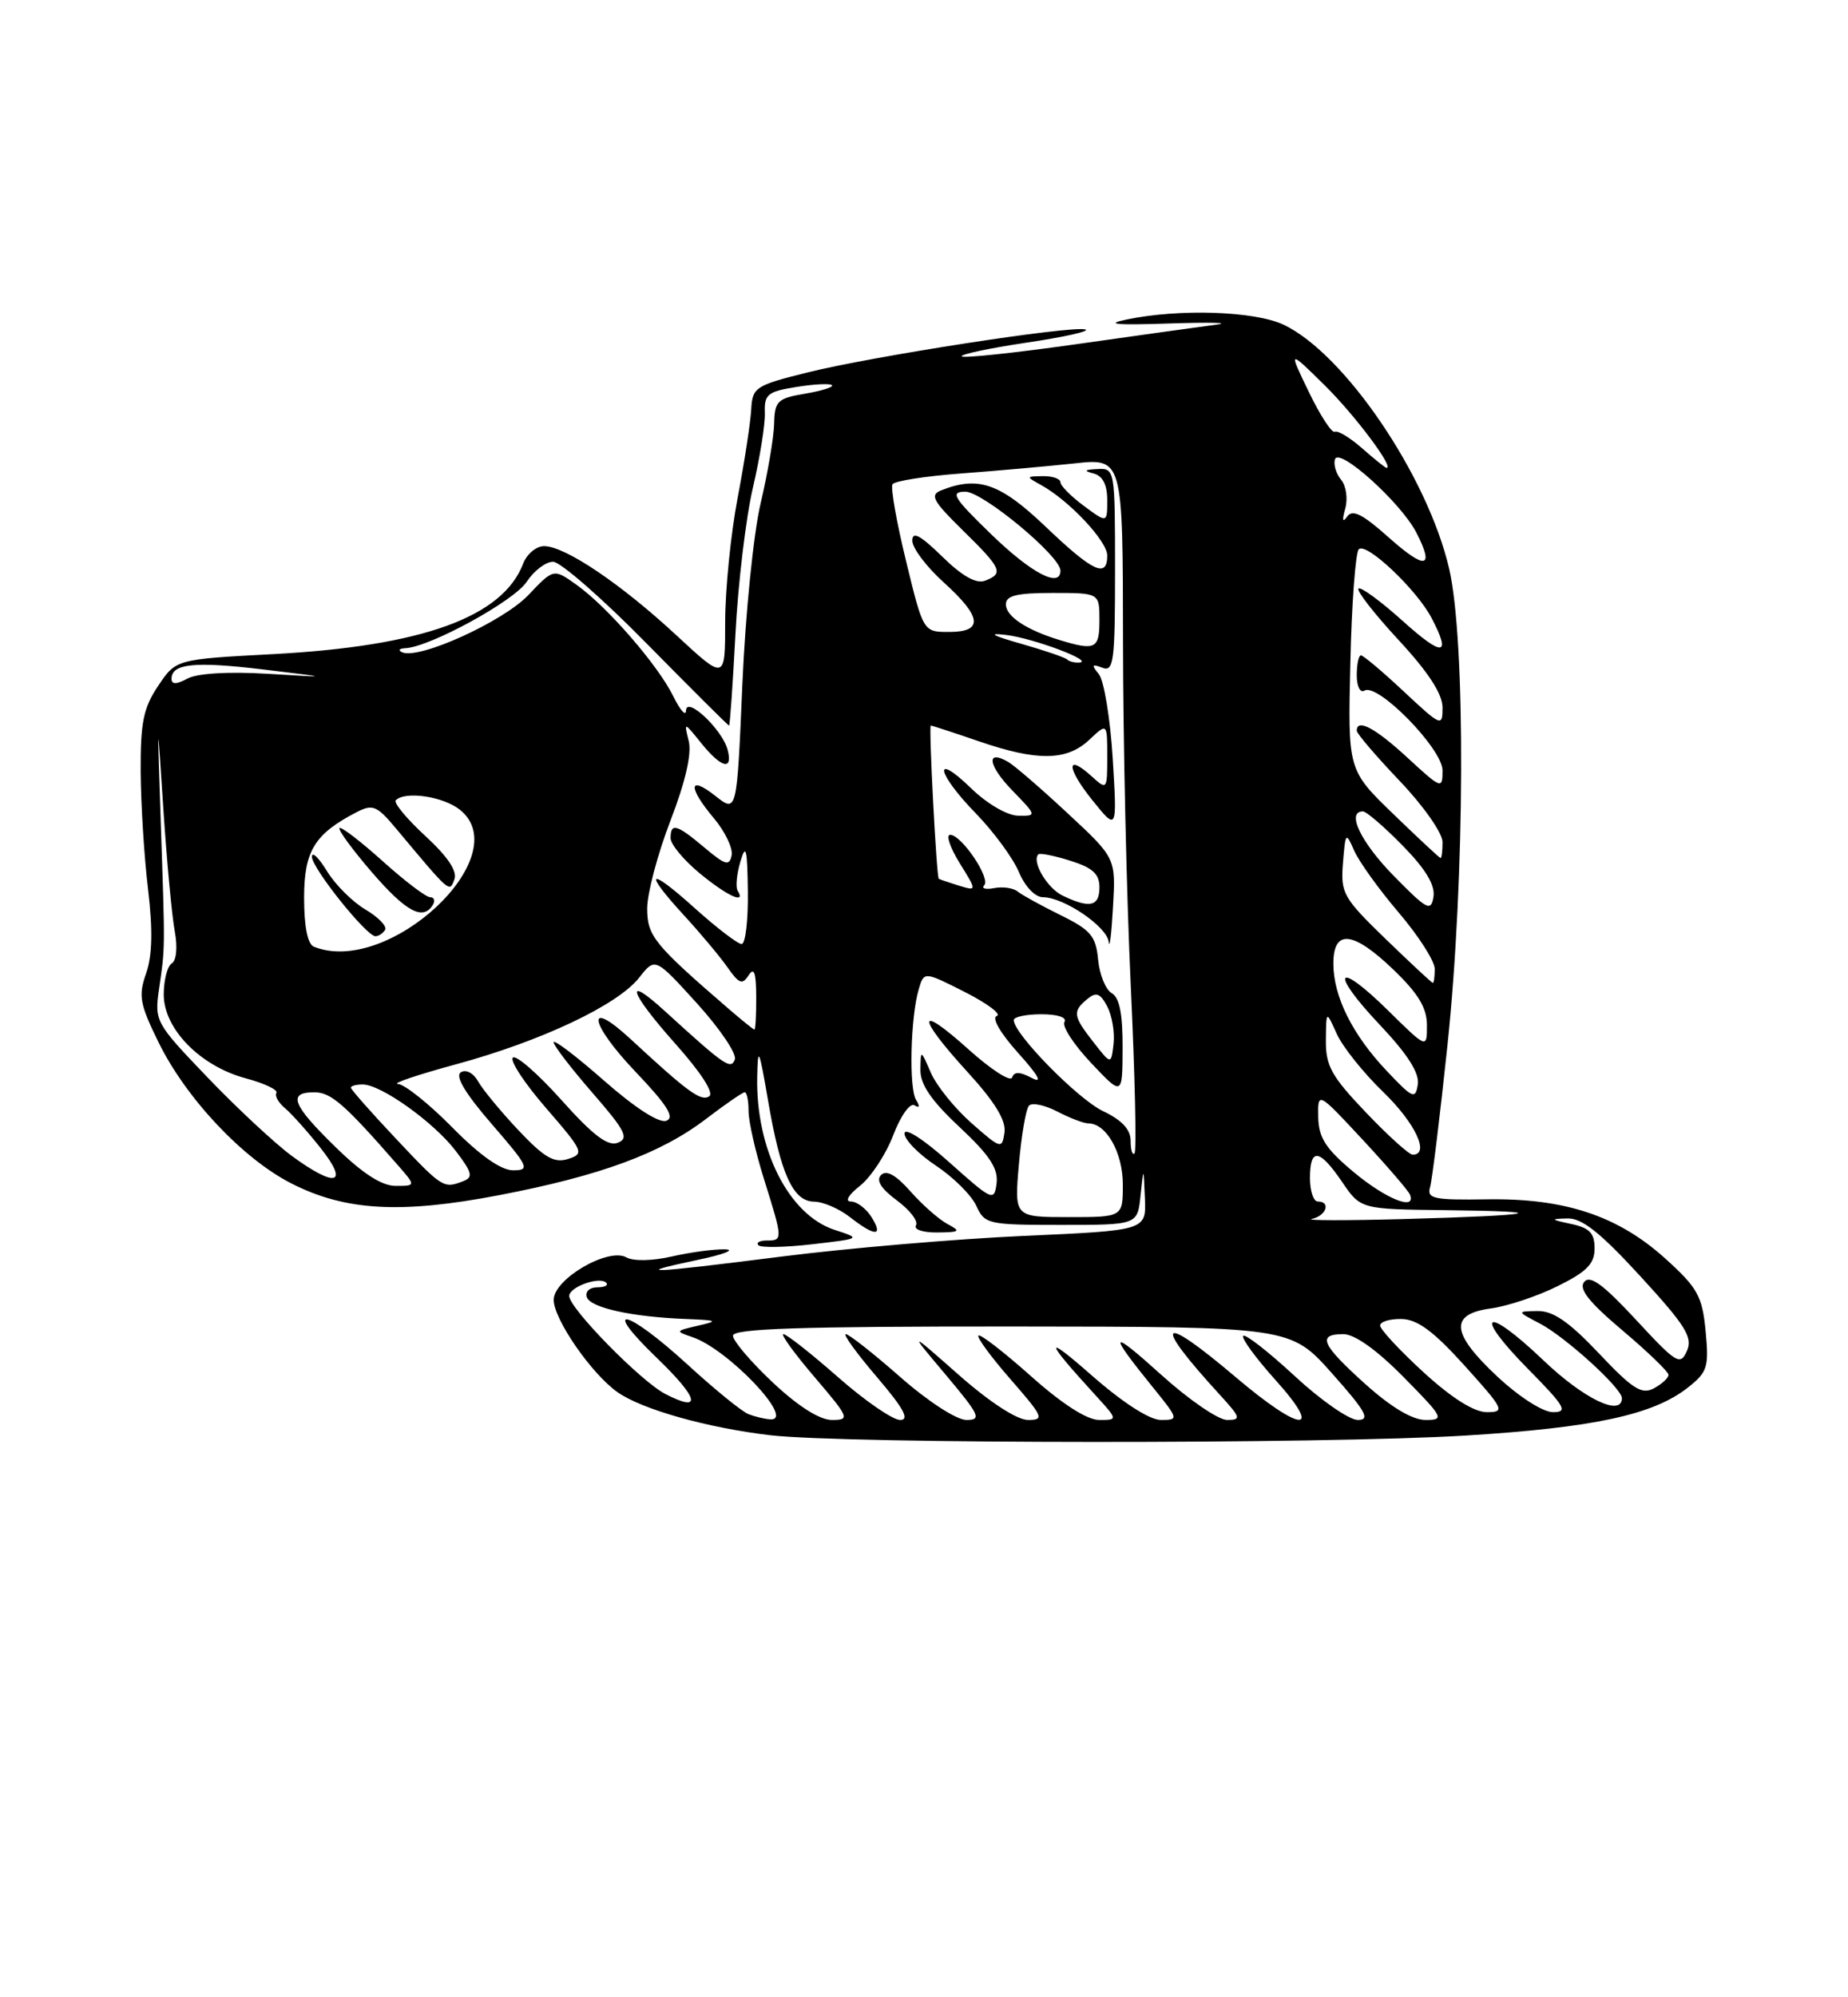 <?xml version="1.0" encoding="UTF-8" standalone="no"?>
<!DOCTYPE svg PUBLIC "-//W3C//DTD SVG 1.1//EN" "http://www.w3.org/Graphics/SVG/1.1/DTD/svg11.dtd" >
<svg xmlns="http://www.w3.org/2000/svg" xmlns:xlink="http://www.w3.org/1999/xlink" version="1.1" viewBox="0 0 237 256">
 <g >
 <path fill="currentColor"
d=" M 187.91 184.00 C 204.39 182.99 212.02 181.34 216.45 177.86 C 218.98 175.87 219.18 175.24 218.74 170.61 C 218.31 166.13 217.72 165.07 213.61 161.35 C 207.52 155.84 200.72 153.57 190.71 153.72 C 183.87 153.83 182.97 153.64 183.40 152.17 C 183.67 151.25 184.67 143.07 185.63 134.00 C 187.88 112.59 187.99 82.05 185.84 72.85 C 183.06 60.97 172.44 45.33 164.62 41.62 C 160.91 39.87 151.27 39.54 144.50 40.95 C 141.58 41.55 143.07 41.69 150.00 41.46 C 155.22 41.29 157.93 41.36 156.00 41.61 C 154.07 41.86 146.04 42.98 138.15 44.10 C 130.26 45.22 123.60 45.93 123.35 45.68 C 123.10 45.43 126.82 44.64 131.63 43.92 C 136.44 43.21 139.84 42.45 139.20 42.23 C 137.56 41.69 111.90 45.65 103.47 47.76 C 96.85 49.41 96.49 49.65 96.34 52.50 C 96.25 54.15 95.47 59.26 94.59 63.86 C 93.72 68.46 93.00 75.59 93.00 79.72 C 93.00 87.22 93.00 87.22 86.75 81.43 C 79.62 74.82 72.46 70.00 69.78 70.00 C 68.77 70.00 67.56 71.01 67.09 72.25 C 64.47 79.09 54.16 82.82 35.04 83.84 C 22.57 84.50 22.57 84.50 20.29 87.90 C 18.39 90.72 18.01 92.59 18.04 98.90 C 18.07 103.08 18.49 109.88 18.99 114.00 C 19.61 119.22 19.53 122.49 18.74 124.76 C 17.73 127.62 17.92 128.69 20.32 133.57 C 23.85 140.78 31.17 148.55 37.42 151.71 C 44.32 155.21 51.43 155.60 64.00 153.19 C 76.99 150.70 84.73 147.85 90.54 143.42 C 93.00 141.54 95.24 140.00 95.51 140.00 C 95.78 140.00 96.00 141.08 96.00 142.41 C 96.00 143.74 96.89 147.67 97.99 151.16 C 100.41 158.88 100.41 159.00 98.33 159.00 C 97.42 159.00 96.94 159.27 97.27 159.61 C 97.60 159.94 100.71 159.88 104.17 159.48 C 110.46 158.75 110.46 158.75 107.02 157.63 C 101.15 155.71 96.91 147.30 97.11 138.00 C 97.19 134.02 97.35 134.37 98.49 141.00 C 100.11 150.50 101.70 153.99 104.41 154.02 C 105.56 154.03 107.62 154.92 109.00 156.00 C 112.23 158.52 113.34 158.52 111.77 156.00 C 111.08 154.90 109.89 154.00 109.12 154.00 C 108.32 154.00 108.81 153.15 110.29 151.99 C 111.69 150.88 113.61 147.97 114.55 145.51 C 115.51 143.00 116.71 141.32 117.28 141.67 C 117.92 142.07 118.00 141.81 117.48 140.97 C 116.55 139.47 116.77 130.38 117.82 126.81 C 118.50 124.50 118.50 124.50 123.76 127.16 C 126.65 128.63 128.48 130.01 127.83 130.22 C 127.15 130.45 128.29 132.42 130.58 134.97 C 133.18 137.85 133.77 138.93 132.33 138.17 C 130.79 137.35 130.06 137.33 129.80 138.11 C 129.60 138.71 127.09 137.09 124.22 134.51 C 117.56 128.52 117.48 130.17 124.07 137.39 C 127.60 141.25 129.05 143.62 128.82 145.17 C 128.51 147.31 128.36 147.27 124.60 143.96 C 122.46 142.08 120.12 139.18 119.39 137.52 C 118.08 134.50 118.08 134.50 118.04 137.11 C 118.01 138.99 119.42 141.06 123.06 144.46 C 126.91 148.06 128.04 149.78 127.81 151.65 C 127.51 154.02 127.29 153.93 121.75 148.98 C 118.43 146.01 116.00 144.45 116.00 145.29 C 116.00 146.08 117.82 147.94 120.04 149.41 C 122.26 150.88 124.58 153.19 125.20 154.54 C 126.28 156.91 126.68 157.00 136.10 157.00 C 145.88 157.00 145.88 157.00 146.27 153.25 C 146.66 149.50 146.66 149.50 146.83 153.61 C 147.00 157.71 147.00 157.71 131.25 158.41 C 122.59 158.80 108.62 159.99 100.21 161.06 C 83.09 163.23 80.73 163.33 89.50 161.48 C 92.80 160.79 94.38 160.18 93.00 160.13 C 91.62 160.09 88.56 160.50 86.19 161.04 C 83.69 161.62 81.23 161.67 80.33 161.16 C 78.00 159.86 71.02 163.93 71.01 166.60 C 71.00 169.06 75.84 176.07 79.18 178.43 C 82.32 180.65 90.71 183.01 98.81 183.96 C 108.47 185.08 169.81 185.11 187.91 184.00 Z  M 121.50 156.88 C 120.40 156.29 118.27 154.41 116.76 152.70 C 114.90 150.60 113.68 149.92 113.00 150.60 C 112.32 151.28 112.97 152.34 115.02 153.86 C 116.69 155.09 117.79 156.53 117.47 157.05 C 117.14 157.58 118.35 157.99 120.19 157.97 C 123.12 157.94 123.27 157.82 121.50 156.88 Z  M 96.00 181.26 C 95.17 180.95 91.62 178.06 88.11 174.84 C 80.33 167.73 76.92 166.99 84.18 173.99 C 89.65 179.25 90.10 181.14 85.31 178.66 C 82.18 177.04 73.00 167.68 73.00 166.11 C 73.00 164.95 76.89 163.56 77.74 164.41 C 78.07 164.73 77.55 165.00 76.58 165.00 C 75.62 165.00 75.02 165.56 75.25 166.25 C 75.71 167.62 81.02 168.79 88.00 169.06 C 92.04 169.22 92.19 169.31 89.50 169.92 C 86.59 170.59 86.57 170.63 88.82 171.39 C 93.41 172.95 102.10 182.12 98.79 181.92 C 98.08 181.88 96.83 181.58 96.00 181.26 Z  M 99.11 177.20 C 96.30 174.56 94.00 171.86 94.00 171.20 C 94.00 170.29 102.61 170.01 129.75 170.02 C 165.50 170.05 165.50 170.05 170.82 176.02 C 175.18 180.92 175.78 182.00 174.13 182.00 C 173.02 182.00 169.37 179.46 166.03 176.36 C 162.68 173.26 159.72 170.95 159.44 171.22 C 159.17 171.50 161.02 174.03 163.56 176.86 C 169.85 183.85 166.87 183.64 158.46 176.50 C 148.63 168.17 147.68 169.22 156.42 178.75 C 159.12 181.70 159.21 182.00 157.37 182.00 C 156.25 182.00 152.47 179.41 148.97 176.25 C 142.31 170.24 142.02 170.62 147.80 177.75 C 151.18 181.92 151.20 182.00 148.87 182.00 C 147.42 181.99 143.99 179.78 140.00 176.28 C 133.80 170.83 133.94 171.68 140.42 178.75 C 143.39 182.00 143.39 182.00 140.95 182.00 C 139.39 181.99 136.20 179.94 132.20 176.37 C 128.74 173.29 125.72 170.95 125.48 171.18 C 125.25 171.41 127.11 173.94 129.61 176.80 C 133.81 181.61 133.98 182.00 131.83 182.00 C 130.42 181.99 126.93 179.72 123.00 176.26 C 116.50 170.53 116.50 170.53 121.33 176.26 C 125.65 181.40 125.92 182.00 123.94 182.00 C 122.68 182.00 119.02 179.63 115.46 176.50 C 112.01 173.47 108.87 171.00 108.47 171.00 C 108.08 171.00 109.87 173.47 112.46 176.50 C 115.91 180.54 116.70 182.00 115.44 182.00 C 114.49 182.00 110.90 179.53 107.46 176.50 C 104.01 173.47 100.87 171.00 100.47 171.00 C 100.08 171.00 101.87 173.47 104.46 176.50 C 108.93 181.74 109.04 182.00 106.69 182.00 C 105.12 182.00 102.36 180.25 99.11 177.20 Z  M 175.11 177.41 C 169.46 172.33 168.88 171.00 172.28 171.00 C 173.73 171.00 176.57 173.02 180.00 176.50 C 185.14 181.71 185.29 182.00 182.82 182.00 C 181.13 182.00 178.42 180.38 175.11 177.41 Z  M 182.58 175.90 C 179.51 173.09 177.00 170.39 177.00 169.90 C 177.00 169.40 178.24 169.03 179.75 169.06 C 181.80 169.11 183.86 170.64 187.85 175.06 C 192.90 180.66 193.06 181.00 190.68 181.00 C 189.05 181.00 186.20 179.21 182.58 175.90 Z  M 192.02 176.43 C 186.07 170.86 185.85 168.42 191.24 167.70 C 193.34 167.41 197.19 166.13 199.78 164.84 C 203.52 162.99 204.50 161.98 204.50 160.01 C 204.50 158.05 203.86 157.38 201.50 156.88 C 198.84 156.31 198.78 156.23 201.00 156.17 C 202.88 156.11 205.22 157.97 210.38 163.59 C 216.19 169.92 217.12 171.41 216.34 173.16 C 215.49 175.07 215.00 174.77 209.80 169.15 C 205.61 164.63 203.92 163.39 203.17 164.30 C 202.43 165.19 203.75 166.87 208.06 170.51 C 211.31 173.25 213.97 175.82 213.98 176.21 C 213.99 176.61 213.15 177.38 212.12 177.94 C 210.54 178.78 209.40 178.06 205.06 173.47 C 201.23 169.42 199.19 168.01 197.19 168.04 C 194.50 168.08 194.50 168.08 197.50 169.65 C 200.79 171.38 208.00 177.94 208.00 179.20 C 208.00 181.65 203.11 179.30 197.92 174.34 C 190.40 167.17 188.78 168.19 196.02 175.52 C 200.72 180.28 201.13 181.00 199.17 181.00 C 197.87 181.00 194.85 179.06 192.02 176.43 Z  M 168.25 156.23 C 170.10 155.83 170.71 154.00 169.00 154.00 C 168.45 154.00 168.00 152.65 168.00 151.00 C 168.00 147.07 169.20 147.21 172.12 151.49 C 174.50 154.99 174.50 154.99 185.50 155.11 C 199.66 155.27 197.18 155.78 180.00 156.25 C 172.57 156.45 167.29 156.44 168.25 156.23 Z  M 130.67 149.25 C 130.99 145.54 131.57 142.15 131.96 141.72 C 132.34 141.29 133.97 141.63 135.58 142.46 C 137.19 143.30 138.99 143.99 139.60 143.99 C 141.90 144.01 144.00 147.74 144.00 151.83 C 144.00 156.00 144.00 156.00 137.04 156.00 C 130.08 156.00 130.08 156.00 130.67 149.25 Z  M 173.63 150.25 C 170.01 147.23 169.12 145.85 169.06 143.19 C 169.00 139.89 169.00 139.89 174.75 146.07 C 177.91 149.47 180.65 152.65 180.83 153.13 C 181.64 155.24 177.76 153.69 173.63 150.25 Z  M 43.07 147.06 C 37.48 141.62 36.84 140.00 40.30 140.00 C 42.44 140.00 44.16 141.49 50.94 149.25 C 53.35 152.00 53.35 152.00 50.74 152.00 C 48.97 152.00 46.51 150.42 43.07 147.06 Z  M 50.74 145.91 C 47.58 142.56 45.00 139.63 45.00 139.41 C 45.00 139.18 45.68 139.00 46.52 139.00 C 48.86 139.00 55.64 143.84 58.44 147.51 C 60.57 150.30 60.71 150.90 59.39 151.40 C 56.88 152.37 56.74 152.28 50.74 145.91 Z  M 37.40 148.14 C 35.26 146.56 30.42 142.06 26.65 138.13 C 19.92 131.11 19.80 130.90 20.40 126.74 C 21.19 121.32 21.18 121.96 20.62 105.50 C 20.15 91.50 20.15 91.50 20.95 103.68 C 21.39 110.38 22.05 117.43 22.41 119.35 C 22.79 121.40 22.63 123.11 22.03 123.48 C 21.46 123.83 21.00 125.63 21.00 127.48 C 21.00 131.88 25.69 136.66 31.55 138.22 C 33.93 138.86 35.69 139.70 35.45 140.08 C 35.22 140.46 35.71 141.34 36.55 142.04 C 37.39 142.74 39.45 145.04 41.12 147.15 C 44.83 151.83 43.07 152.30 37.40 148.14 Z  M 58.00 144.50 C 55.01 141.47 51.88 138.97 51.03 138.93 C 50.19 138.89 53.55 137.75 58.50 136.41 C 69.43 133.44 79.21 128.82 81.97 125.31 C 84.02 122.70 84.02 122.70 89.38 128.60 C 92.33 131.85 94.52 135.09 94.24 135.80 C 93.73 137.14 92.97 136.62 85.26 129.59 C 79.95 124.74 80.70 127.14 86.56 133.72 C 89.93 137.50 91.62 140.12 90.94 140.53 C 89.88 141.19 88.24 140.00 80.87 133.18 C 75.04 127.79 75.55 131.13 81.51 137.38 C 85.56 141.63 86.57 143.23 85.46 143.65 C 84.55 144.00 81.48 142.03 77.49 138.53 C 73.92 135.39 71.00 133.17 71.00 133.59 C 71.00 134.00 73.24 136.92 75.98 140.07 C 80.21 144.93 80.70 145.90 79.23 146.47 C 77.95 146.96 76.08 145.55 72.00 140.99 C 68.97 137.61 66.17 135.17 65.77 135.56 C 65.37 135.96 67.30 138.89 70.06 142.06 C 74.84 147.58 74.96 147.88 72.85 148.55 C 71.07 149.11 69.82 148.39 66.50 144.88 C 64.23 142.47 61.90 139.65 61.32 138.61 C 60.72 137.53 59.76 137.03 59.10 137.44 C 58.33 137.92 59.66 140.14 63.07 144.08 C 67.81 149.55 68.02 150.00 65.81 150.00 C 64.25 150.00 61.56 148.11 58.00 144.50 Z  M 145.00 146.21 C 145.00 144.77 143.87 143.56 141.47 142.42 C 138.23 140.88 130.02 132.52 130.01 130.75 C 130.00 130.34 131.60 130.00 133.56 130.00 C 135.64 130.00 136.87 130.41 136.51 130.99 C 136.17 131.53 137.71 133.89 139.93 136.24 C 143.95 140.50 143.95 140.50 143.97 134.30 C 143.99 129.96 143.57 127.86 142.58 127.30 C 141.80 126.86 141.01 124.92 140.83 123.00 C 140.54 119.97 139.89 119.20 136.00 117.29 C 133.53 116.07 131.05 114.71 130.50 114.26 C 129.95 113.81 128.60 113.62 127.50 113.83 C 126.40 114.04 125.82 113.88 126.22 113.47 C 127.08 112.58 123.31 107.00 121.85 107.00 C 121.29 107.00 121.84 108.63 123.07 110.62 C 125.31 114.23 125.31 114.23 122.90 113.49 C 121.58 113.08 120.45 112.69 120.39 112.63 C 120.10 112.29 119.09 93.00 119.37 93.00 C 119.54 93.00 122.30 93.90 125.50 95.00 C 133.02 97.59 136.80 97.54 139.69 94.83 C 142.00 92.65 142.00 92.65 142.00 96.98 C 142.00 101.25 141.97 101.29 139.99 99.49 C 136.68 96.49 136.76 98.42 140.12 102.60 C 143.27 106.50 143.27 106.50 142.70 97.17 C 142.38 92.05 141.58 87.20 140.92 86.40 C 139.94 85.22 140.02 85.07 141.36 85.58 C 142.83 86.15 143.00 84.85 143.00 73.11 C 143.00 60.15 142.97 60.00 140.75 60.12 C 139.06 60.20 138.93 60.35 140.25 60.69 C 141.42 60.99 142.00 62.13 142.00 64.10 C 142.00 67.06 142.00 67.06 139.00 64.84 C 137.35 63.62 136.00 62.26 136.00 61.81 C 136.00 61.37 134.99 61.01 133.75 61.03 C 131.57 61.06 131.56 61.09 133.50 62.16 C 137.10 64.14 142.00 69.35 142.00 71.20 C 142.00 74.16 140.17 73.30 134.09 67.50 C 128.26 61.94 125.46 60.97 120.73 62.84 C 119.21 63.44 119.61 64.18 123.48 67.98 C 128.49 72.89 128.75 73.50 126.33 74.43 C 125.20 74.86 123.41 73.86 120.83 71.33 C 118.01 68.58 117.00 68.05 117.00 69.30 C 117.00 70.24 118.80 72.63 121.00 74.62 C 125.95 79.09 126.16 81.00 121.71 81.00 C 118.41 81.00 118.41 81.00 116.20 71.92 C 114.98 66.92 114.20 62.49 114.46 62.07 C 114.72 61.65 118.66 61.03 123.22 60.69 C 127.77 60.35 134.31 59.77 137.75 59.40 C 144.00 58.72 144.00 58.72 144.02 82.11 C 144.03 94.97 144.48 114.91 145.02 126.42 C 145.56 137.92 145.77 147.56 145.50 147.83 C 145.22 148.11 145.00 147.38 145.00 146.21 Z  M 136.92 104.24 C 133.53 101.08 130.10 98.12 129.30 97.66 C 126.41 95.98 126.71 98.11 129.82 101.31 C 132.99 104.58 132.99 104.59 130.55 104.55 C 129.17 104.52 126.57 103.01 124.56 101.05 C 119.57 96.22 120.10 99.07 125.14 104.25 C 127.42 106.59 129.90 109.96 130.66 111.75 C 131.45 113.64 132.75 115.00 133.76 115.00 C 136.45 115.01 141.98 118.77 142.19 120.74 C 142.30 121.71 142.55 119.68 142.74 116.24 C 143.10 109.98 143.10 109.98 136.92 104.24 Z  M 175.17 142.58 C 170.75 137.95 170.01 136.61 170.04 133.33 C 170.08 129.50 170.08 129.50 171.43 132.50 C 172.17 134.15 174.85 137.51 177.39 139.96 C 181.51 143.94 183.42 148.00 181.17 148.00 C 180.71 148.00 178.01 145.56 175.17 142.58 Z  M 177.89 137.31 C 173.45 132.64 171.00 127.72 171.00 123.51 C 171.00 119.04 173.52 119.30 178.75 124.33 C 181.90 127.36 183.00 129.19 183.00 131.42 C 183.00 134.42 183.00 134.42 178.02 129.52 C 171.32 122.92 170.44 124.47 176.97 131.37 C 180.53 135.14 182.05 137.53 181.83 138.99 C 181.53 140.94 181.19 140.80 177.89 137.31 Z  M 140.25 133.60 C 137.61 130.23 137.52 129.64 139.43 128.06 C 140.58 127.11 141.09 127.29 141.99 128.98 C 142.61 130.15 142.98 132.31 142.81 133.79 C 142.50 136.48 142.50 136.48 140.25 133.60 Z  M 93.50 129.35 C 83.86 121.03 83.00 119.97 83.00 116.43 C 83.00 114.51 84.34 109.46 85.97 105.22 C 87.90 100.22 88.73 96.62 88.33 95.00 C 87.71 92.50 87.71 92.50 89.93 95.25 C 92.51 98.45 94.03 98.82 93.31 96.09 C 92.63 93.49 88.01 89.15 87.98 91.08 C 87.96 91.86 87.23 91.04 86.35 89.25 C 84.38 85.24 77.88 77.76 73.93 74.95 C 71.00 72.86 71.00 72.86 67.75 76.28 C 64.53 79.66 53.83 84.53 51.61 83.62 C 51.00 83.36 51.17 83.12 52.00 83.08 C 55.19 82.91 65.93 77.03 67.54 74.58 C 68.47 73.16 69.99 72.00 70.93 72.00 C 71.86 72.00 77.27 76.72 82.95 82.50 C 88.64 88.27 93.38 93.00 93.50 93.00 C 93.61 93.00 93.98 87.71 94.32 81.25 C 94.65 74.79 95.66 66.35 96.56 62.50 C 97.46 58.65 98.15 54.32 98.09 52.88 C 98.00 50.55 98.46 50.18 102.13 49.60 C 104.40 49.23 106.46 49.13 106.70 49.37 C 106.94 49.61 105.38 50.10 103.24 50.46 C 99.70 51.06 99.35 51.40 99.28 54.31 C 99.24 56.06 98.46 60.65 97.55 64.50 C 96.63 68.41 95.59 78.72 95.20 87.84 C 94.50 104.19 94.50 104.19 91.75 102.02 C 88.29 99.29 88.19 100.88 91.58 104.91 C 92.99 106.59 94.01 108.72 93.83 109.63 C 93.55 111.04 93.02 110.89 90.36 108.65 C 86.77 105.63 86.00 105.41 86.00 107.43 C 86.00 108.21 87.68 110.24 89.73 111.93 C 93.27 114.85 95.72 115.97 94.60 114.16 C 94.32 113.70 94.48 112.02 94.96 110.41 C 95.66 108.05 95.84 108.77 95.91 114.25 C 95.96 117.96 95.60 121.00 95.11 121.00 C 94.62 121.00 91.92 118.93 89.11 116.41 C 83.11 111.01 82.40 111.53 87.78 117.39 C 89.86 119.65 92.34 122.62 93.31 124.00 C 94.78 126.10 95.21 126.26 96.01 125.00 C 96.71 123.91 96.97 124.66 96.98 127.75 C 96.99 130.09 96.89 131.99 96.75 131.97 C 96.61 131.95 95.15 130.77 93.50 129.35 Z  M 177.70 120.35 C 172.25 115.07 171.92 114.48 172.23 110.62 C 172.55 106.65 172.60 106.59 173.68 109.05 C 174.30 110.45 176.87 114.03 179.40 116.99 C 181.93 119.96 184.00 123.19 184.00 124.19 C 184.00 125.19 183.89 125.99 183.75 125.98 C 183.61 125.97 180.89 123.43 177.70 120.35 Z  M 40.25 121.34 C 39.45 121.02 39.00 118.75 39.00 115.09 C 39.00 109.06 40.34 106.88 45.77 104.08 C 47.79 103.04 48.35 103.27 50.77 106.17 C 57.79 114.56 57.63 114.42 58.27 112.73 C 58.68 111.67 57.43 109.81 54.54 107.14 C 52.15 104.94 50.45 102.88 50.76 102.57 C 51.98 101.35 56.89 102.09 59.01 103.81 C 66.34 109.74 49.80 125.19 40.25 121.34 Z  M 49.39 119.18 C 49.66 118.73 48.53 117.56 46.87 116.58 C 45.21 115.60 42.98 113.38 41.93 111.65 C 40.87 109.92 40.01 109.09 40.00 109.81 C 40.00 111.26 46.99 120.00 48.15 120.00 C 48.55 120.00 49.11 119.63 49.39 119.18 Z  M 55.50 116.00 C 55.84 115.45 55.69 115.00 55.17 115.00 C 54.64 115.00 51.90 112.92 49.07 110.37 C 46.24 107.83 43.75 105.92 43.54 106.13 C 43.32 106.34 45.18 108.88 47.66 111.76 C 52.06 116.86 54.24 118.04 55.50 116.00 Z  M 178.75 112.27 C 174.51 107.95 172.62 104.00 174.79 104.00 C 175.23 104.00 177.52 105.97 179.88 108.38 C 182.82 111.37 184.07 113.44 183.84 114.93 C 183.53 116.89 183.03 116.63 178.75 112.27 Z  M 178.68 104.33 C 172.85 98.69 172.85 98.69 173.18 84.93 C 173.35 77.36 173.84 70.82 174.26 70.40 C 175.22 69.45 181.67 75.55 183.59 79.20 C 186.17 84.13 185.06 84.24 179.86 79.56 C 177.03 77.02 174.50 75.17 174.22 75.44 C 173.95 75.72 176.26 78.68 179.36 82.03 C 183.18 86.15 185.00 88.95 185.00 90.69 C 185.00 93.19 184.84 93.12 180.04 88.64 C 177.32 86.09 174.84 84.00 174.54 84.00 C 174.24 84.00 174.00 85.15 174.00 86.56 C 174.00 87.97 174.44 88.85 174.98 88.52 C 176.67 87.47 185.00 95.98 185.00 98.75 C 185.00 101.18 184.86 101.13 180.52 97.13 C 176.38 93.31 174.00 92.04 174.00 93.66 C 174.00 94.02 176.47 96.91 179.50 100.09 C 182.55 103.28 185.00 106.78 185.00 107.93 C 185.00 109.07 184.89 109.99 184.75 109.98 C 184.61 109.97 181.88 107.42 178.68 104.33 Z  M 22.00 87.00 C 22.00 85.05 24.97 84.75 33.78 85.81 C 42.50 86.86 42.50 86.86 34.30 86.36 C 29.29 86.06 25.31 86.30 24.05 86.97 C 22.62 87.74 22.00 87.75 22.00 87.00 Z  M 136.86 84.53 C 136.60 84.27 133.94 83.36 130.95 82.51 C 127.22 81.45 126.61 81.09 129.01 81.38 C 132.54 81.80 140.43 84.77 138.42 84.92 C 137.82 84.96 137.12 84.79 136.86 84.53 Z  M 135.94 82.05 C 131.64 80.75 129.00 79.00 129.00 77.46 C 129.00 76.34 130.40 76.00 135.00 76.00 C 141.00 76.00 141.00 76.00 141.00 79.50 C 141.00 83.17 140.48 83.43 135.94 82.05 Z  M 127.16 68.52 C 122.25 63.77 121.81 63.04 123.79 63.02 C 126.01 63.00 136.00 71.28 136.00 73.14 C 136.00 75.42 132.28 73.48 127.16 68.52 Z  M 178.08 68.87 C 174.74 65.89 173.44 65.24 172.77 66.21 C 172.18 67.05 172.10 66.69 172.52 65.20 C 172.88 63.93 172.64 62.27 171.99 61.49 C 171.34 60.71 170.99 59.52 171.21 58.86 C 171.74 57.29 179.64 64.41 181.63 68.24 C 184.02 72.88 182.82 73.09 178.08 68.87 Z  M 174.68 57.45 C 173.13 56.09 171.55 55.14 171.18 55.34 C 170.80 55.54 169.31 53.25 167.86 50.25 C 165.22 44.79 165.22 44.79 169.90 49.40 C 173.78 53.22 178.91 60.08 177.81 59.97 C 177.64 59.95 176.23 58.82 174.68 57.45 Z  M 136.27 114.79 C 134.28 113.83 132.27 110.40 133.17 109.50 C 133.36 109.31 135.20 109.67 137.26 110.32 C 140.13 111.22 141.00 112.01 141.00 113.74 C 141.00 116.19 139.75 116.47 136.27 114.79 Z "/>
</g>
</svg>